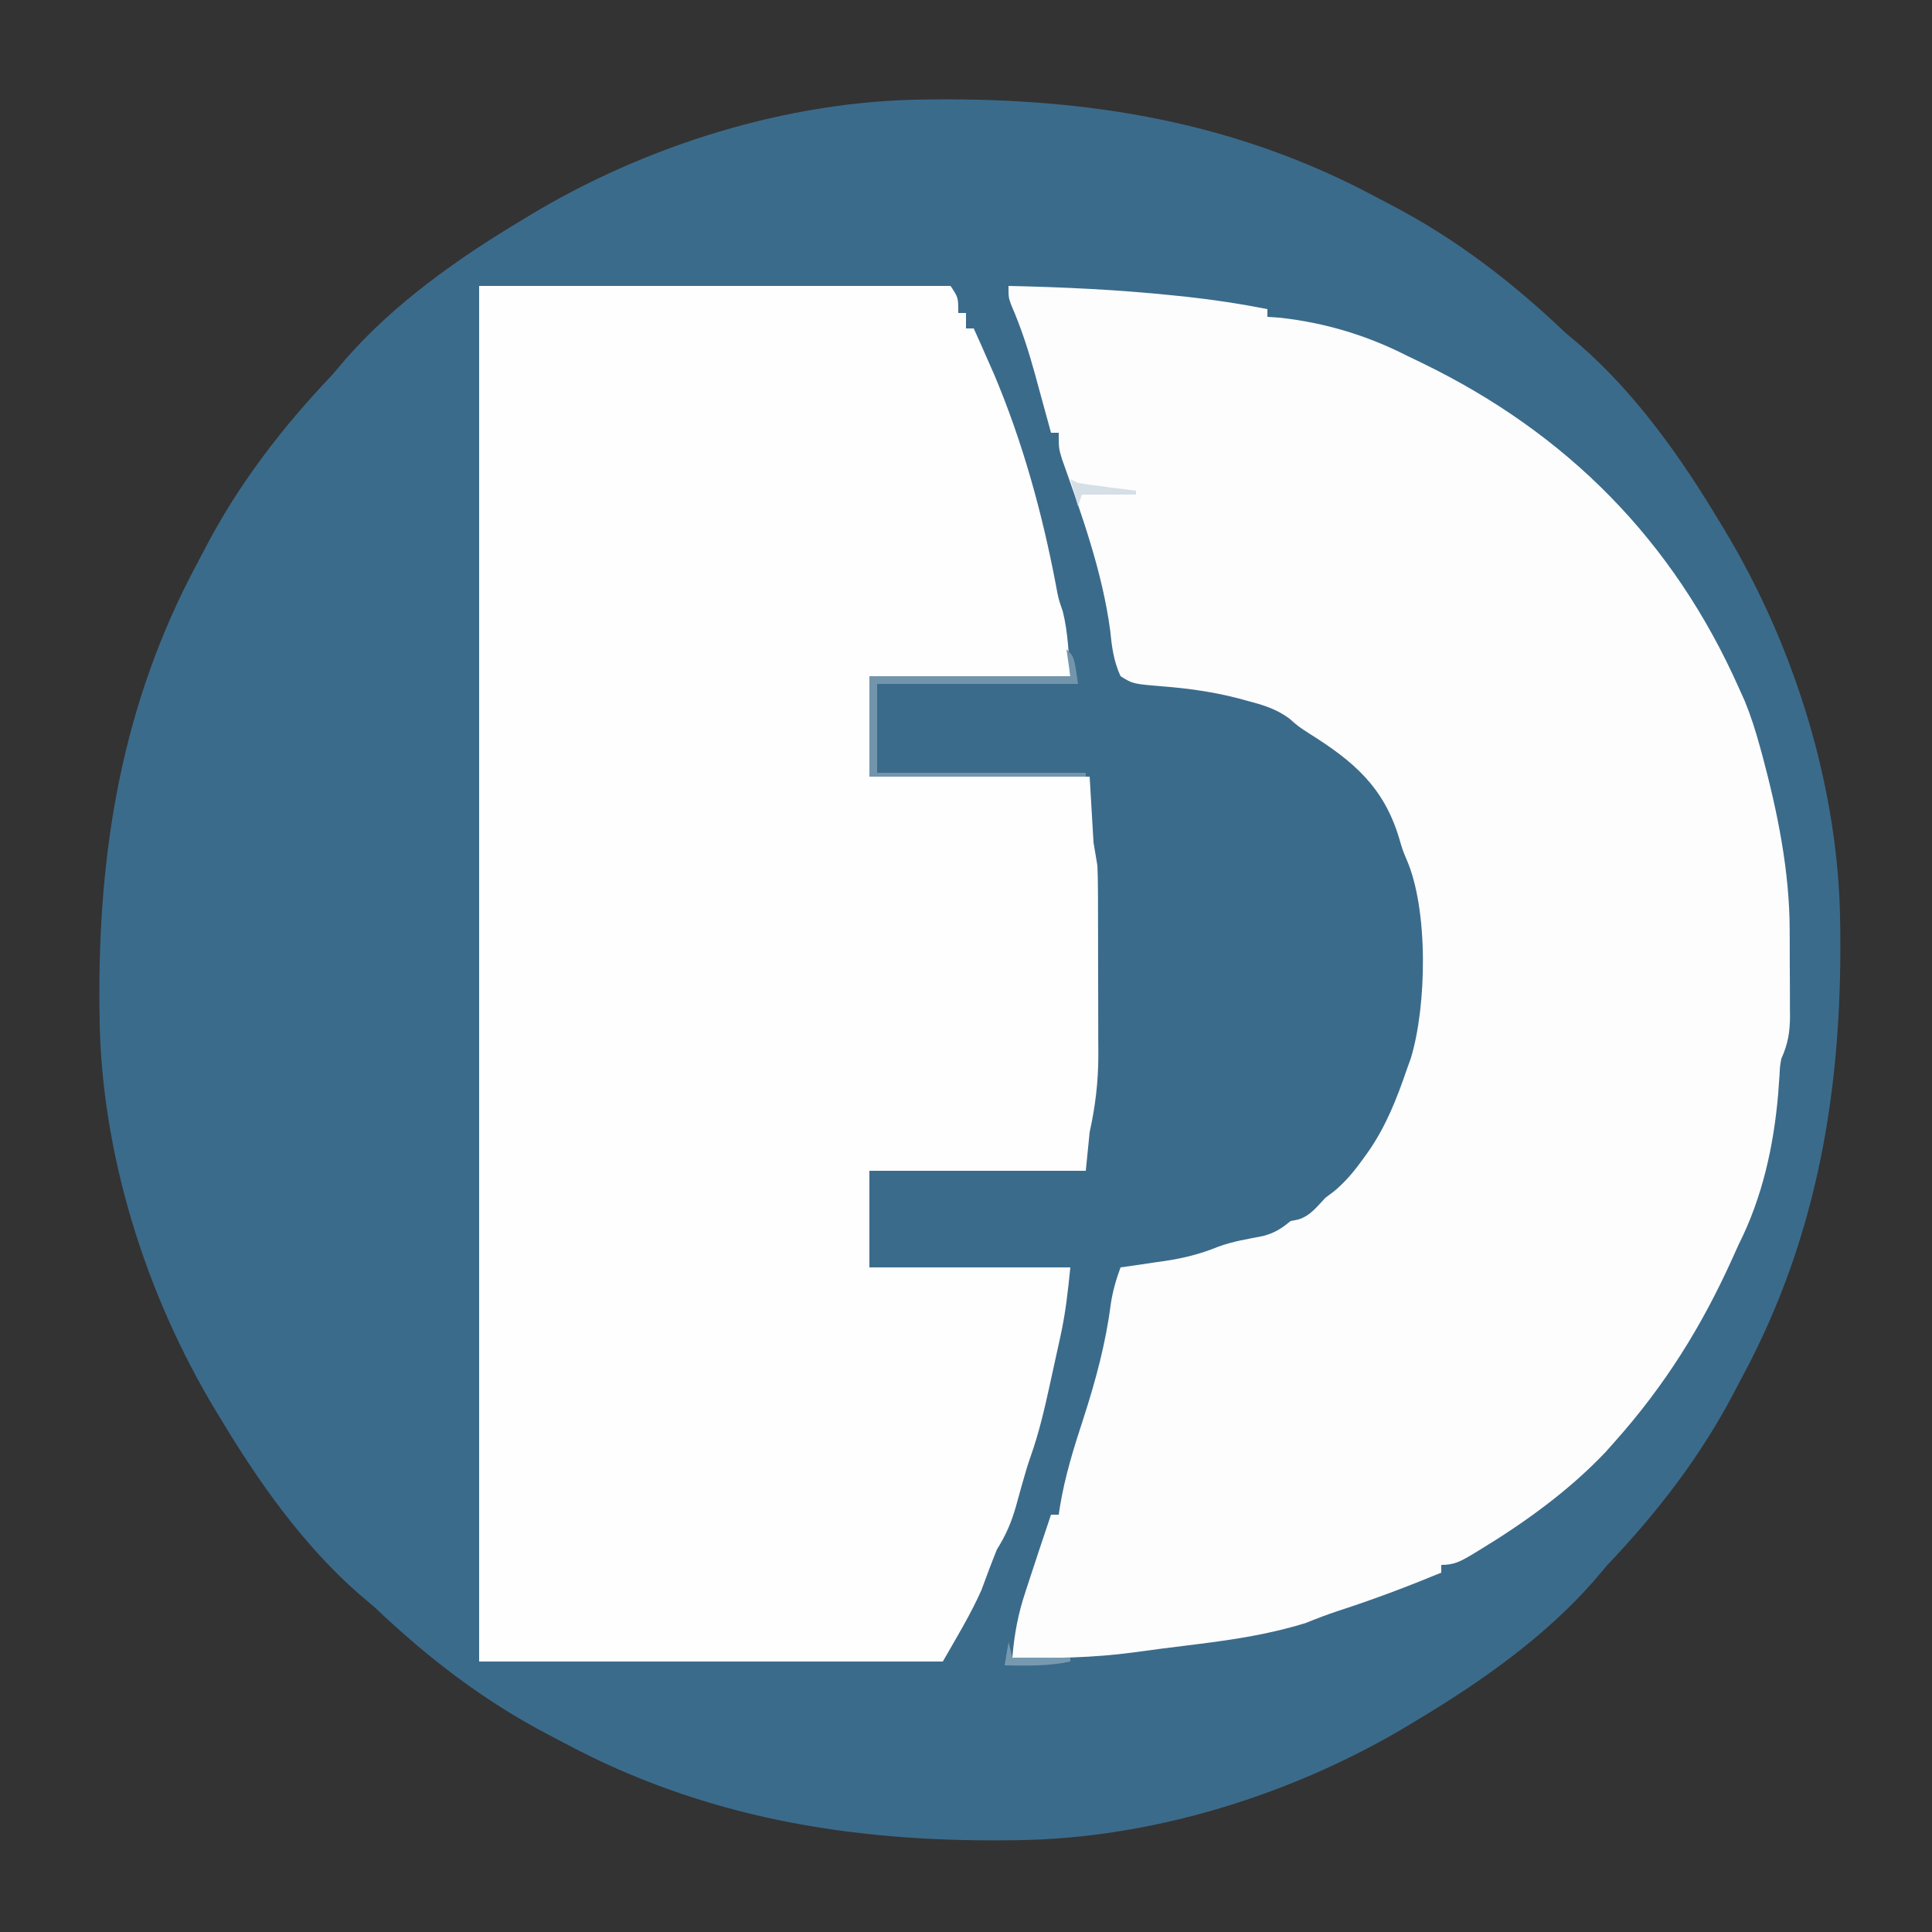 <?xml version="1.0" encoding="UTF-8"?>
<svg version="1.1" xmlns="http://www.w3.org/2000/svg" width="500" height="500">
<rect width="100%" height="100%" fill="#333333" stroke="none"/>
<path d="M0 0 C0.847 -0.01 1.693 -0.02 2.565 -0.03 C43.046 -0.401 80.914 5.884 116.977 25.217 C118.251 25.9 119.53 26.574 120.812 27.24 C137.558 35.936 152.257 47.253 165.883 60.238 C167.251 61.413 168.625 62.58 170.008 63.738 C184.432 76.356 196.078 92.866 205.883 109.238 C206.275 109.882 206.668 110.527 207.072 111.19 C225.263 141.301 236.781 178.018 237.121 213.355 C237.131 214.202 237.141 215.049 237.151 215.921 C237.522 256.402 231.237 294.27 211.904 330.332 C211.221 331.606 210.547 332.885 209.881 334.168 C201.185 350.913 189.869 365.613 176.883 379.238 C175.708 380.607 174.541 381.981 173.383 383.363 C160.765 397.788 144.255 409.434 127.883 419.238 C127.239 419.631 126.594 420.023 125.931 420.428 C95.82 438.618 59.103 450.136 23.766 450.477 C22.919 450.486 22.072 450.496 21.2 450.506 C-19.281 450.878 -57.149 444.593 -93.211 425.259 C-94.485 424.577 -95.764 423.903 -97.047 423.237 C-113.792 414.541 -128.492 403.224 -142.117 390.238 C-143.485 389.064 -144.86 387.896 -146.242 386.738 C-160.667 374.121 -172.313 357.611 -182.117 341.238 C-182.51 340.594 -182.902 339.95 -183.307 339.286 C-201.497 309.175 -213.015 272.458 -213.355 237.121 C-213.365 236.275 -213.375 235.428 -213.385 234.556 C-213.757 194.075 -207.472 156.207 -188.138 120.145 C-187.456 118.87 -186.782 117.592 -186.116 116.309 C-177.42 99.563 -166.103 84.864 -153.117 71.238 C-151.943 69.87 -150.775 68.496 -149.617 67.113 C-136.999 52.689 -120.49 41.043 -104.117 31.238 C-103.151 30.65 -103.151 30.65 -102.165 30.049 C-72.054 11.858 -35.337 0.34 0 0 Z " fill="#3B6B8B" transform="translate(239.117,25.762)"/>
<path d="M0 0 C40.26 0 80.52 0 122 0 C124 3 124 3 124 7 C124.66 7 125.32 7 126 7 C126 8.32 126 9.64 126 11 C126.66 11 127.32 11 128 11 C129.363 13.989 130.691 16.987 132 20 C132.436 20.986 132.871 21.972 133.32 22.988 C140.628 40.3 145.696 58.67 149.211 77.109 C149.907 80.921 149.907 80.921 151.039 84.203 C152.422 89.668 152.568 95.38 153 101 C135.84 101 118.68 101 101 101 C101 109.58 101 118.16 101 127 C119.81 127 138.62 127 158 127 C158.33 132.61 158.66 138.22 159 144 C159.33 145.98 159.66 147.96 160 150 C160.091 151.978 160.138 153.958 160.145 155.938 C160.152 157.087 160.158 158.235 160.165 159.419 C160.166 161.261 160.166 161.261 160.168 163.141 C160.171 164.418 160.175 165.695 160.178 167.011 C160.184 169.711 160.186 172.411 160.185 175.111 C160.185 178.545 160.199 181.978 160.216 185.412 C160.23 188.717 160.229 192.023 160.23 195.328 C160.238 196.548 160.245 197.768 160.252 199.025 C160.234 206.011 159.497 212.185 158 219 C157.67 222.3 157.34 225.6 157 229 C138.52 229 120.04 229 101 229 C101 237.25 101 245.5 101 254 C118.16 254 135.32 254 153 254 C152.38 260.199 151.783 265.679 150.477 271.66 C150.33 272.335 150.183 273.01 150.032 273.705 C149.723 275.115 149.412 276.524 149.099 277.932 C148.625 280.06 148.164 282.191 147.703 284.322 C146.319 290.653 144.874 296.893 142.697 303.008 C141.955 305.128 141.327 307.26 140.719 309.422 C140.516 310.137 140.314 310.853 140.105 311.59 C139.698 313.044 139.294 314.5 138.895 315.957 C137.718 320.087 136.29 323.337 134 327 C132.592 330.485 131.289 334.001 129.988 337.527 C127.145 343.924 123.473 349.922 120 356 C80.4 356 40.8 356 0 356 C0 238.52 0 121.04 0 0 Z " fill="#FEFEFE" transform="translate(124,74)"/>
<path d="M0 0 C14.22 0.311 28.349 0.965 42.5 2.438 C44.276 2.621 44.276 2.621 46.089 2.808 C53.125 3.576 60.056 4.625 67 6 C67 6.66 67 7.32 67 8 C68.733 8.124 68.733 8.124 70.5 8.25 C81.968 9.552 92.736 12.785 103 18 C104.28 18.619 105.562 19.236 106.844 19.852 C144.525 38.089 172.032 65.879 189 104 C189.781 105.733 189.781 105.733 190.578 107.5 C192.134 111.33 193.342 115.144 194.438 119.125 C194.755 120.273 194.755 120.273 195.079 121.445 C199.022 136.155 202.145 151.433 202.168 166.699 C202.171 167.497 202.175 168.295 202.178 169.118 C202.183 170.791 202.185 172.464 202.185 174.137 C202.188 176.691 202.206 179.245 202.225 181.799 C202.228 183.432 202.23 185.066 202.23 186.699 C202.238 187.458 202.245 188.216 202.252 188.997 C202.234 193.161 201.708 196.222 200 200 C199.636 202.093 199.636 202.093 199.543 204.195 C199.485 204.984 199.427 205.774 199.368 206.587 C199.308 207.424 199.249 208.262 199.188 209.125 C198.033 222.6 195.106 235.867 189 248 C188.437 249.235 187.879 250.472 187.324 251.711 C179.373 269.329 169.872 284.537 157 299 C156.169 299.935 155.337 300.869 154.48 301.832 C144.973 311.857 133.413 320.171 121.625 327.312 C121.001 327.692 120.377 328.071 119.734 328.461 C116.932 330.099 115.302 331 112 331 C112 331.66 112 332.32 112 333 C103.174 336.643 94.33 339.99 85.242 342.922 C82.442 343.853 79.732 344.89 77 346 C67.832 348.876 58.449 350.311 48.938 351.5 C47.932 351.627 46.927 351.753 45.892 351.884 C43.867 352.138 41.843 352.391 39.818 352.643 C37.341 352.957 34.868 353.291 32.395 353.637 C21.9 355.058 11.582 355.209 1 355 C1.477 349.048 2.481 343.658 4.375 338 C4.598 337.31 4.822 336.62 5.052 335.909 C5.693 333.937 6.345 331.968 7 330 C7.476 328.552 7.476 328.552 7.961 327.074 C8.631 325.046 9.314 323.023 10 321 C10.33 320.01 10.66 319.02 11 318 C11.66 318 12.32 318 13 318 C13.093 317.369 13.186 316.738 13.281 316.088 C14.583 308.094 16.916 300.62 19.438 292.938 C22.576 283.208 25.162 273.659 26.465 263.504 C26.978 260.142 27.824 257.184 29 254 C30.918 253.727 30.918 253.727 32.875 253.449 C34.583 253.196 36.292 252.942 38 252.688 C39.259 252.511 39.259 252.511 40.543 252.33 C45.359 251.602 49.634 250.527 54.146 248.702 C57.975 247.252 62.043 246.641 66.047 245.844 C69.026 244.993 70.642 243.948 73 242 C73.639 241.876 74.279 241.752 74.938 241.625 C78.112 240.663 79.74 238.37 82 236 C83.164 235.122 83.164 235.122 84.352 234.227 C87.373 231.686 89.658 228.879 91.938 225.688 C92.371 225.082 92.804 224.477 93.25 223.854 C97.724 217.342 100.446 210.454 103 203 C103.369 201.974 103.737 200.948 104.117 199.891 C108.264 186.312 108.723 161.211 102.926 148.215 C102 146 102 146 101.043 142.754 C97.019 129.546 89.214 122.975 77.762 115.789 C75 114 75 114 72.656 111.938 C69.211 109.425 65.9 108.454 61.812 107.375 C61.032 107.162 60.252 106.949 59.448 106.729 C52.995 105.059 46.566 104.161 39.927 103.632 C32.186 102.996 32.186 102.996 29 101 C27.208 97.106 26.727 93.358 26.312 89.125 C24.291 73.993 18.941 59.175 13.848 44.828 C13 42 13 42 13 38 C12.34 38 11.68 38 11 38 C10.809 37.295 10.618 36.59 10.421 35.864 C9.537 32.616 8.643 29.37 7.75 26.125 C7.45 25.016 7.149 23.908 6.84 22.766 C5.153 16.666 3.271 10.825 0.743 5.019 C0 3 0 3 0 0 Z " fill="#FDFDFE" transform="translate(261,74)"/>
<path d="M0 0 C2 2 2 2 3 9 C-14.16 9 -31.32 9 -49 9 C-49 16.59 -49 24.18 -49 32 C-31.18 32 -13.36 32 5 32 C5 32.33 5 32.66 5 33 C-13.48 33 -31.96 33 -51 33 C-51 24.42 -51 15.84 -51 7 C-33.84 7 -16.68 7 1 7 C0.505 3.535 0.505 3.535 0 0 Z " fill="#7295AC" transform="translate(276,168)"/>
<path d="M0 0 C0.99 0.495 0.99 0.495 2 1 C4.542 1.391 7.074 1.745 9.625 2.062 C10.331 2.153 11.038 2.244 11.766 2.338 C13.51 2.562 15.255 2.781 17 3 C17 3.33 17 3.66 17 4 C12.38 4 7.76 4 3 4 C2.67 4.99 2.34 5.98 2 7 C1.34 4.69 0.68 2.38 0 0 Z " fill="#D5DFE6" transform="translate(277,124)"/>
<path d="M0 0 C0.33 1.32 0.66 2.64 1 4 C5.95 4 10.9 4 16 4 C16 4.33 16 4.66 16 5 C10.334 6.225 4.763 6.092 -1 6 C-0.67 4.02 -0.34 2.04 0 0 Z " fill="#7799AF" transform="translate(261,425)"/>
</svg>
